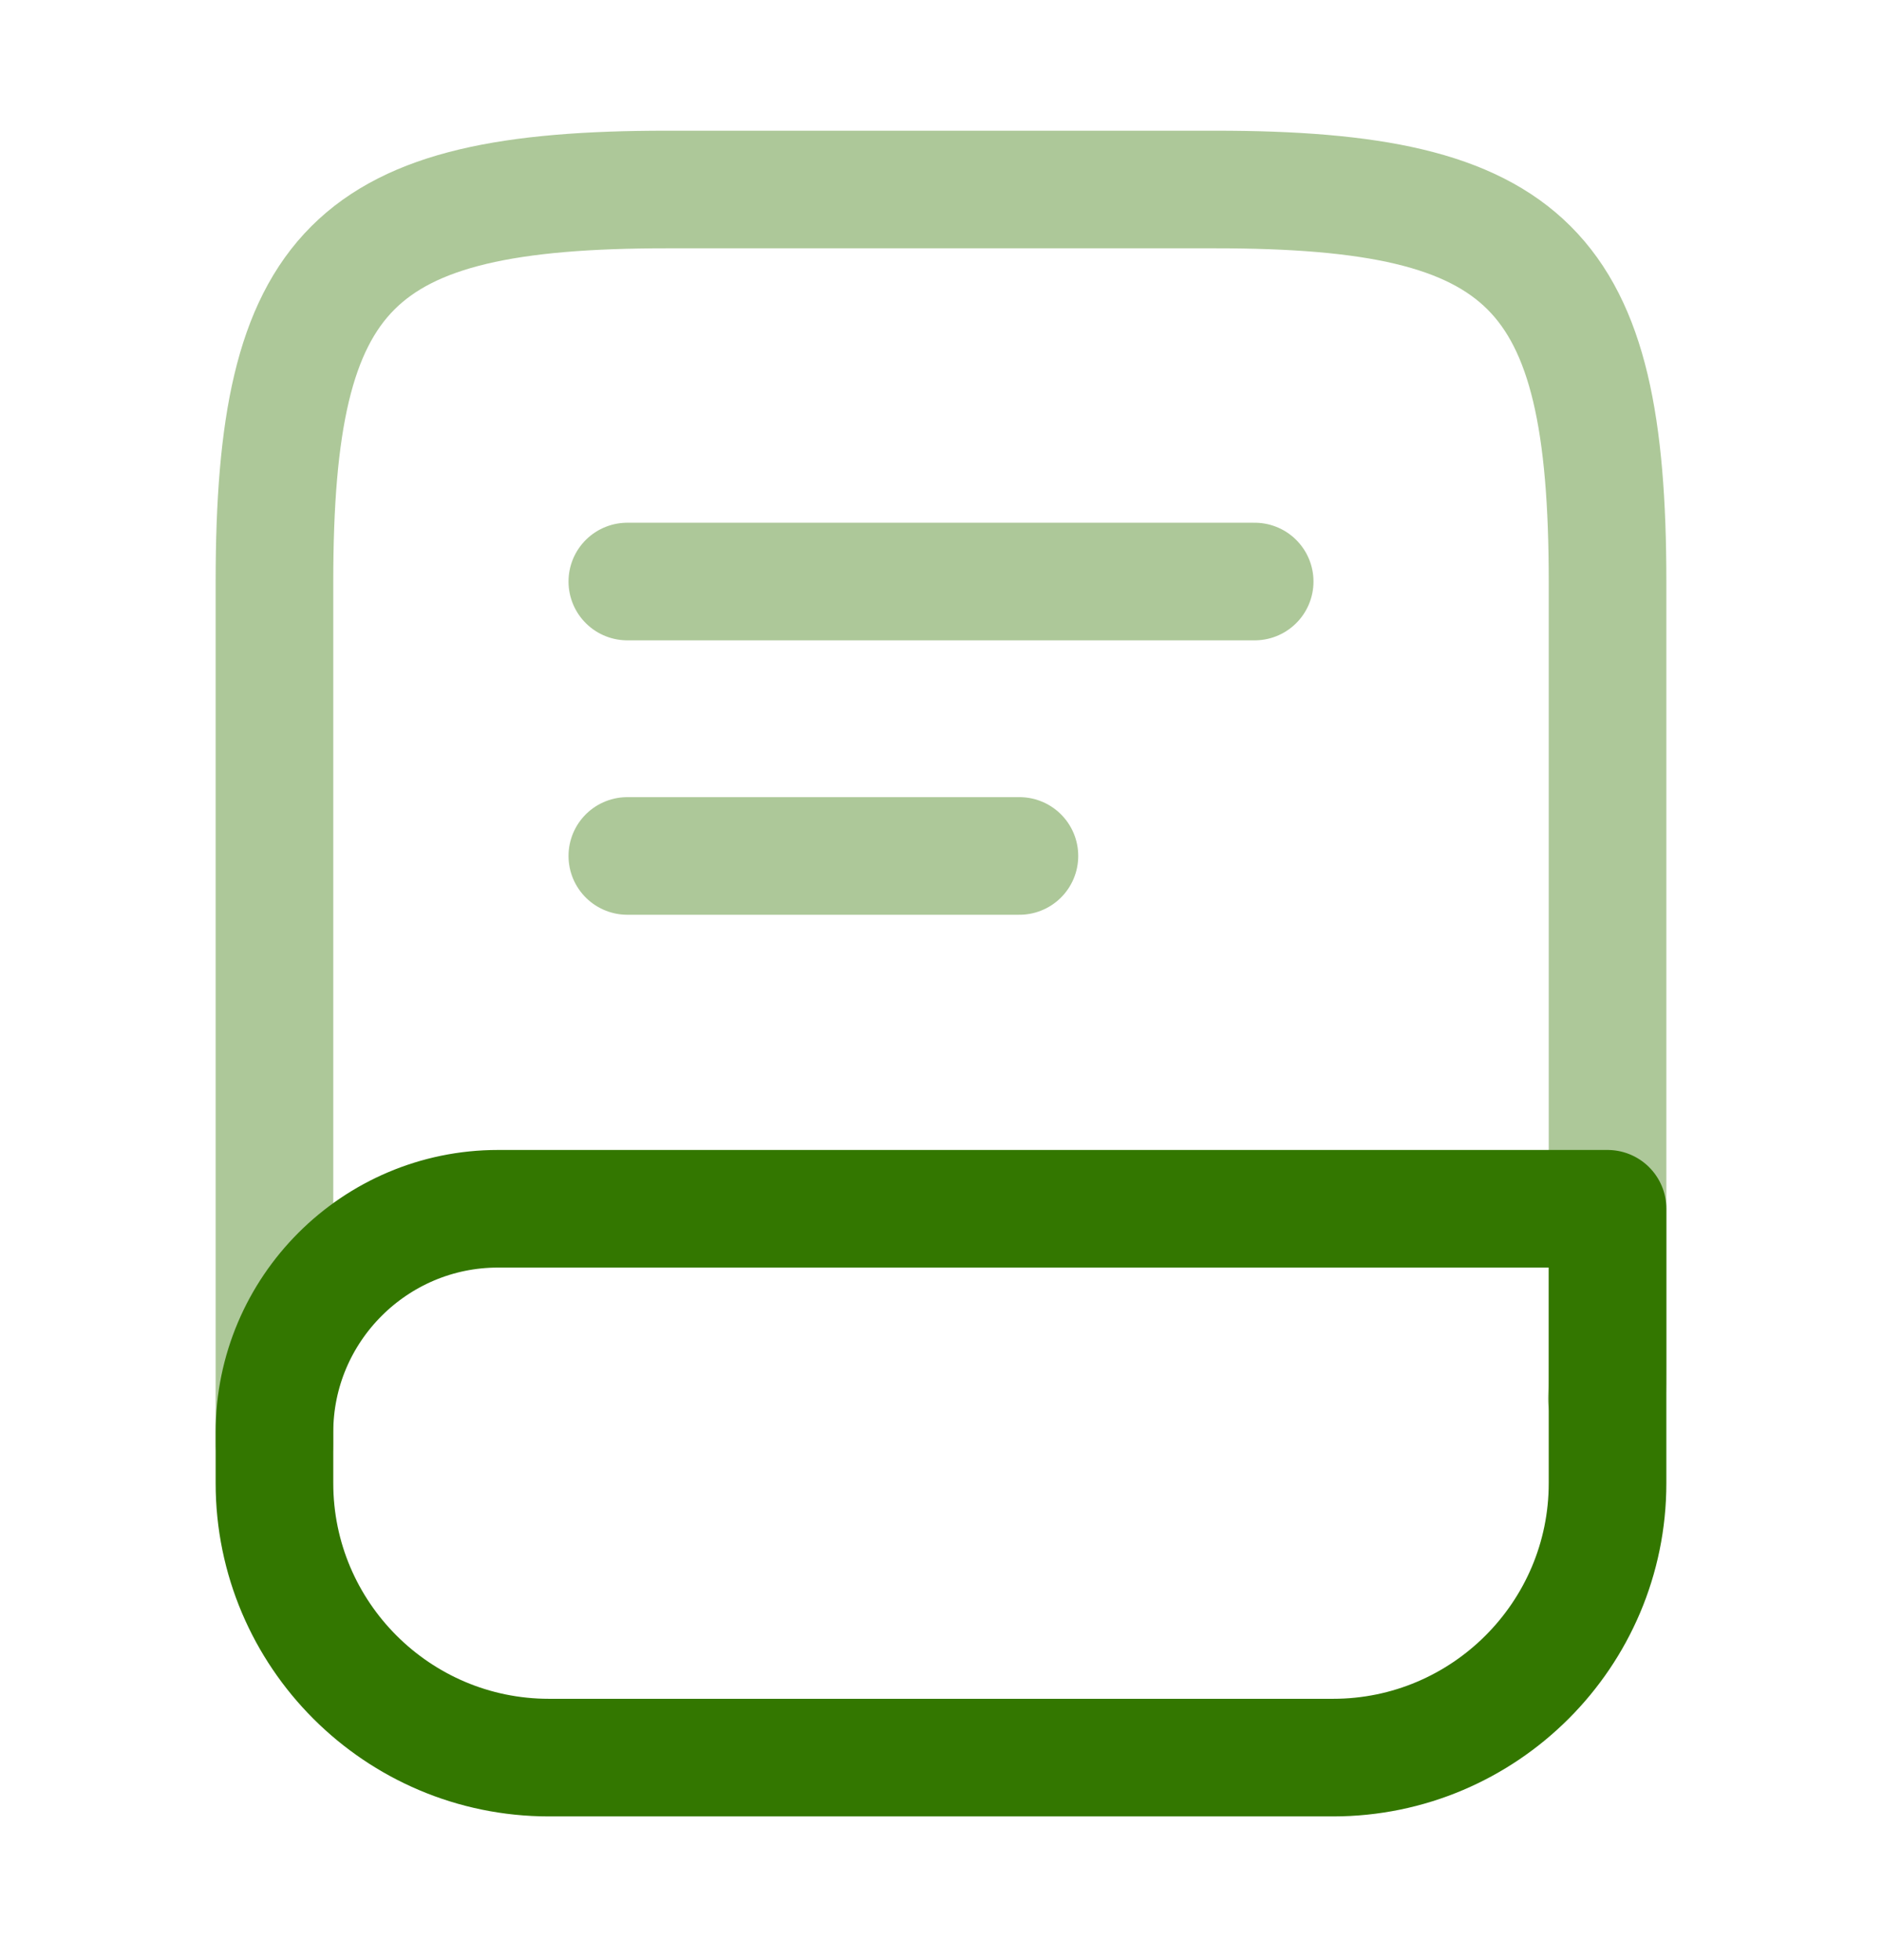 <svg width="24" height="25" viewBox="0 0 24 25" fill="none" xmlns="http://www.w3.org/2000/svg">
<path opacity="0.4" d="M3.5 18.417V7.417C3.5 3.417 4.5 2.417 8.5 2.417H15.5C19.5 2.417 20.5 3.417 20.5 7.417V17.417C20.5 17.557 20.5 17.697 20.49 17.837" stroke="#337700" stroke-width="1.5" stroke-linecap="round" stroke-linejoin="round"/>
<path d="M6.35 15.417H20.5V18.917C20.5 20.847 18.93 22.417 17 22.417H7C5.07 22.417 3.5 20.847 3.5 18.917V18.267C3.5 16.697 4.78 15.417 6.35 15.417Z" stroke="#337700" stroke-width="1.5" stroke-linecap="round" stroke-linejoin="round"/>
<path opacity="0.4" d="M8 7.417H16" stroke="#337700" stroke-width="1.5" stroke-linecap="round" stroke-linejoin="round"/>
<path opacity="0.4" d="M8 10.917H13" stroke="#337700" stroke-width="1.5" stroke-linecap="round" stroke-linejoin="round"/>
</svg>
